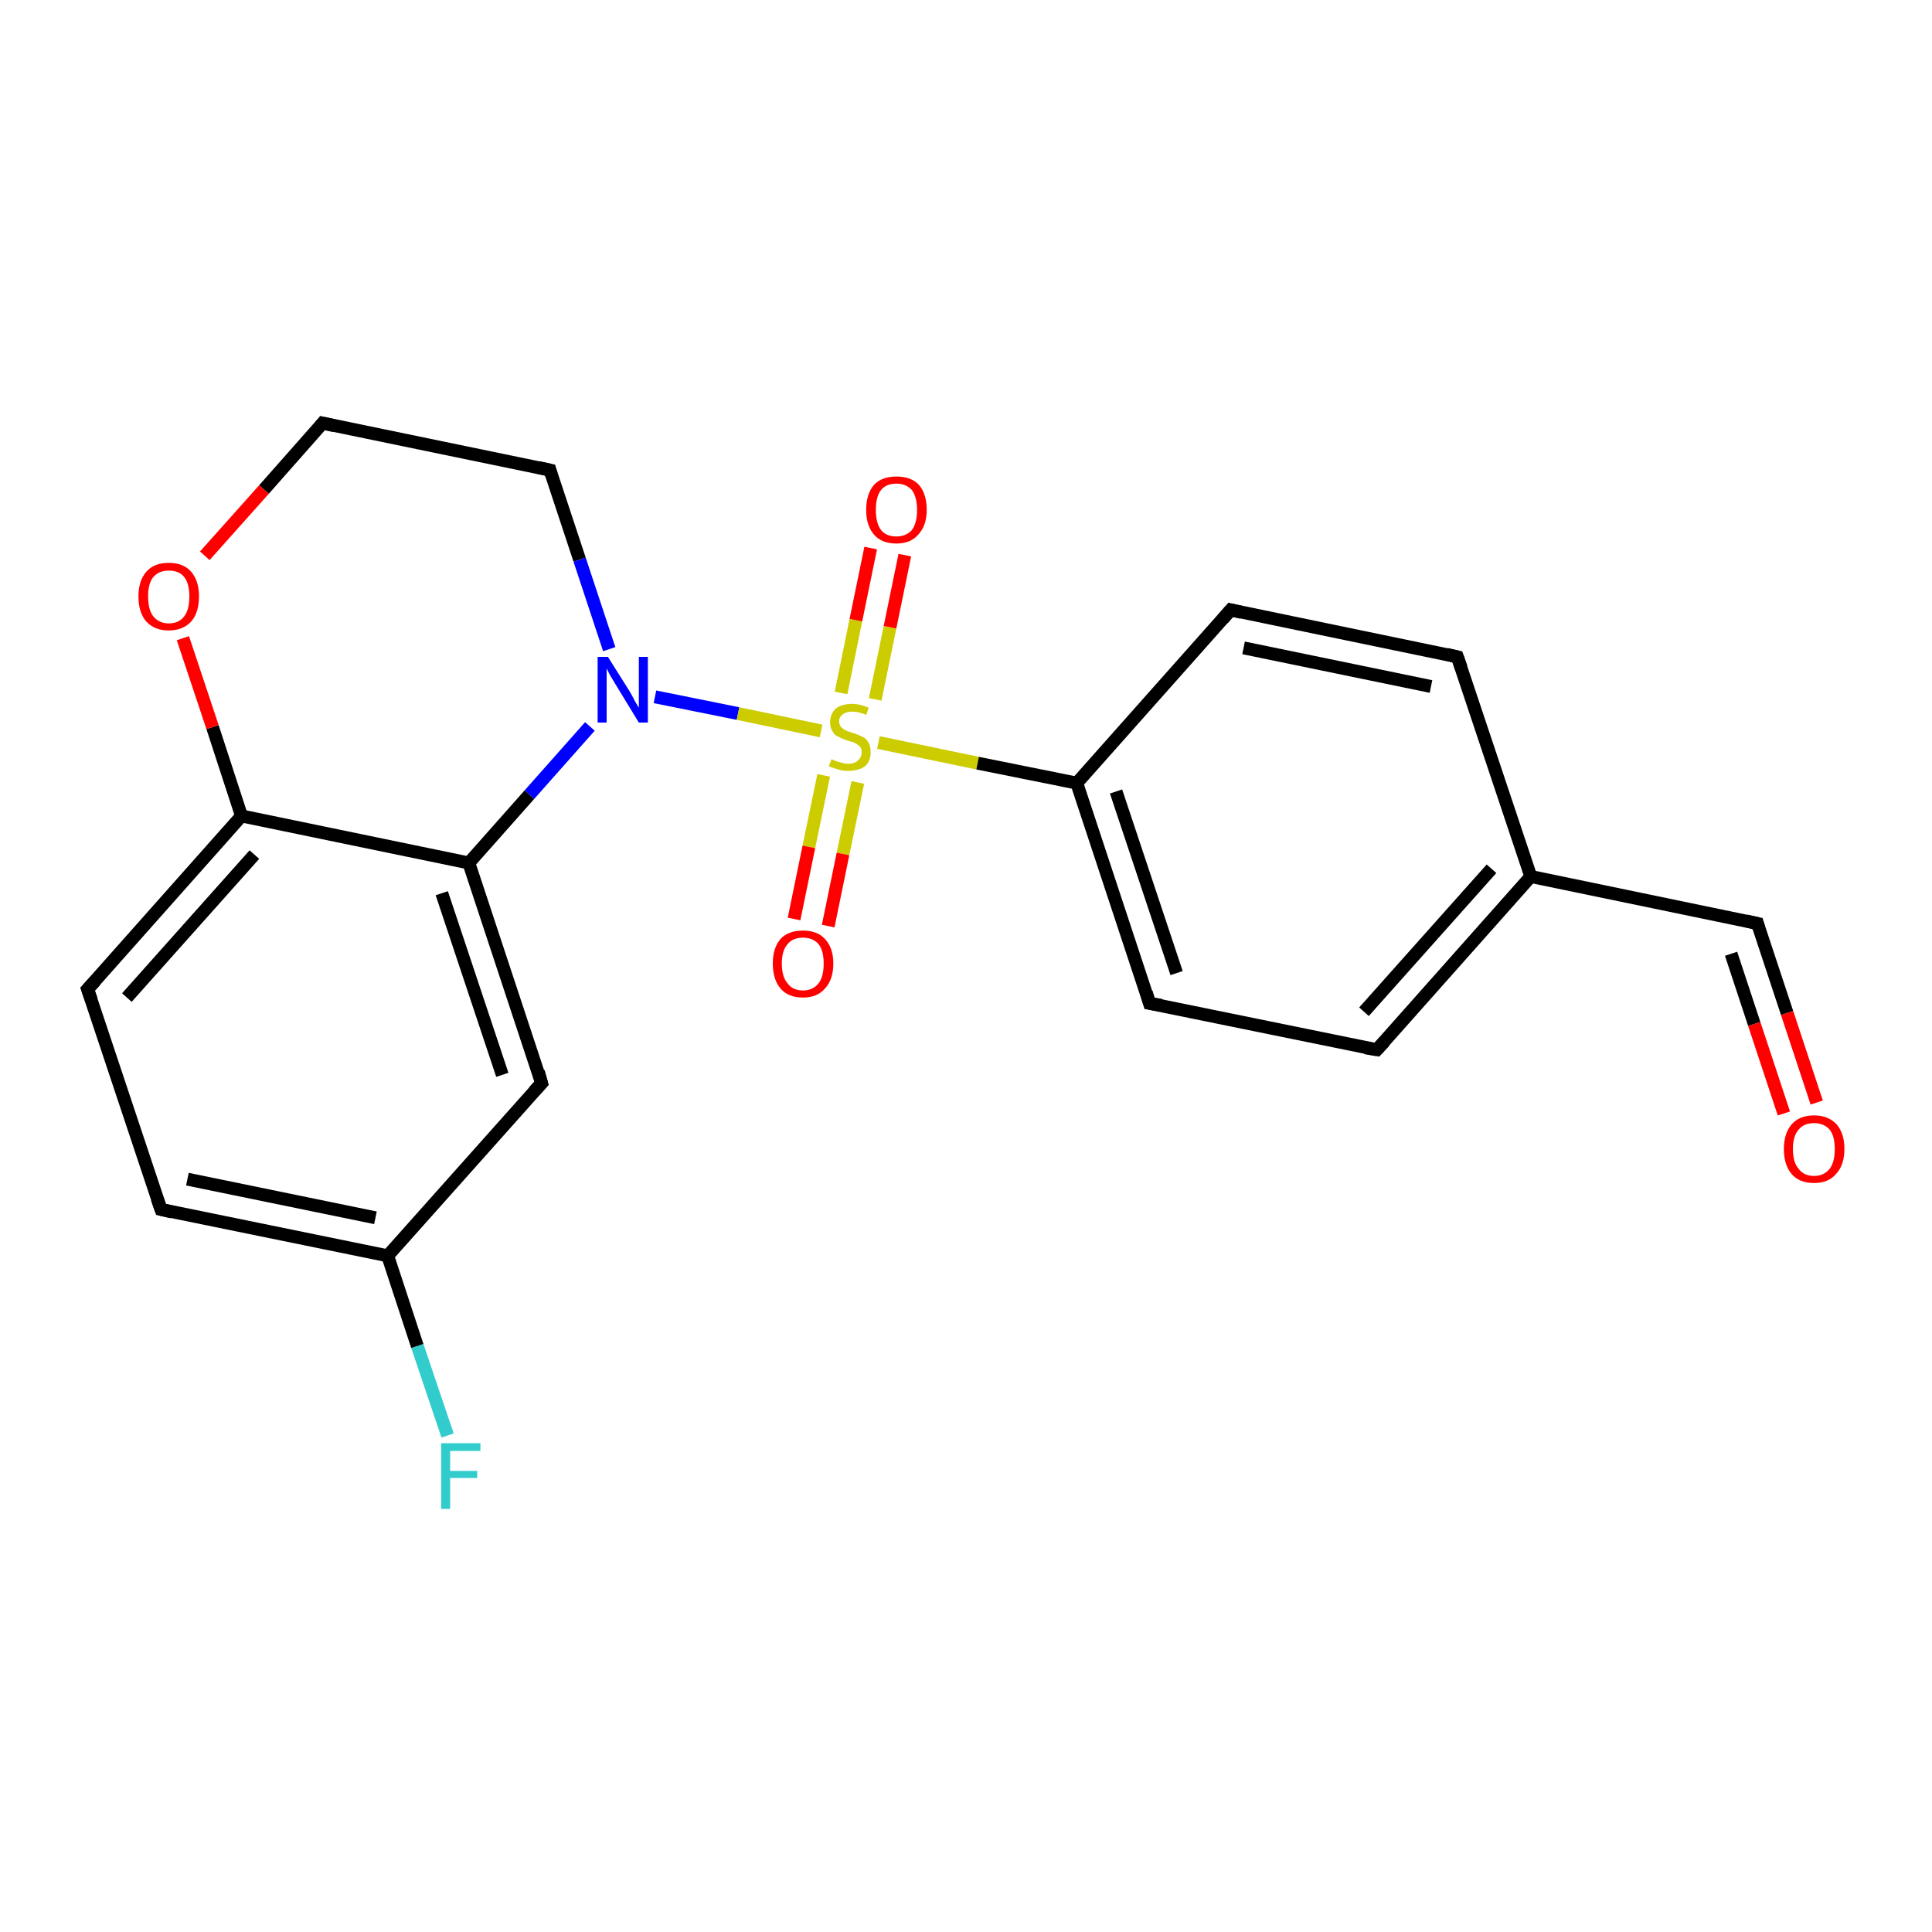 <?xml version='1.0' encoding='iso-8859-1'?>
<svg version='1.1' baseProfile='full'
              xmlns='http://www.w3.org/2000/svg'
                      xmlns:rdkit='http://www.rdkit.org/xml'
                      xmlns:xlink='http://www.w3.org/1999/xlink'
                  xml:space='preserve'
width='300px' height='300px' viewBox='0 0 300 300'>
<!-- END OF HEADER -->
<rect style='opacity:1.0;fill:#FFFFFF;stroke:none' width='300.0' height='300.0' x='0.0' y='0.0'> </rect>
<path class='bond-0 atom-0 atom-1' d='M 69.5,222.9 L 64.8,209.0' style='fill:none;fill-rule:evenodd;stroke:#33CCCC;stroke-width:2.0px;stroke-linecap:butt;stroke-linejoin:miter;stroke-opacity:1' />
<path class='bond-0 atom-0 atom-1' d='M 64.8,209.0 L 60.2,195.0' style='fill:none;fill-rule:evenodd;stroke:#000000;stroke-width:2.0px;stroke-linecap:butt;stroke-linejoin:miter;stroke-opacity:1' />
<path class='bond-1 atom-1 atom-2' d='M 60.2,195.0 L 25.0,187.8' style='fill:none;fill-rule:evenodd;stroke:#000000;stroke-width:2.0px;stroke-linecap:butt;stroke-linejoin:miter;stroke-opacity:1' />
<path class='bond-1 atom-1 atom-2' d='M 58.3,189.1 L 29.1,183.1' style='fill:none;fill-rule:evenodd;stroke:#000000;stroke-width:2.0px;stroke-linecap:butt;stroke-linejoin:miter;stroke-opacity:1' />
<path class='bond-2 atom-2 atom-3' d='M 25.0,187.8 L 13.6,153.6' style='fill:none;fill-rule:evenodd;stroke:#000000;stroke-width:2.0px;stroke-linecap:butt;stroke-linejoin:miter;stroke-opacity:1' />
<path class='bond-3 atom-3 atom-4' d='M 13.6,153.6 L 37.5,126.7' style='fill:none;fill-rule:evenodd;stroke:#000000;stroke-width:2.0px;stroke-linecap:butt;stroke-linejoin:miter;stroke-opacity:1' />
<path class='bond-3 atom-3 atom-4' d='M 19.7,154.9 L 39.5,132.7' style='fill:none;fill-rule:evenodd;stroke:#000000;stroke-width:2.0px;stroke-linecap:butt;stroke-linejoin:miter;stroke-opacity:1' />
<path class='bond-4 atom-4 atom-5' d='M 37.5,126.7 L 33.0,112.9' style='fill:none;fill-rule:evenodd;stroke:#000000;stroke-width:2.0px;stroke-linecap:butt;stroke-linejoin:miter;stroke-opacity:1' />
<path class='bond-4 atom-4 atom-5' d='M 33.0,112.9 L 28.4,99.1' style='fill:none;fill-rule:evenodd;stroke:#FF0000;stroke-width:2.0px;stroke-linecap:butt;stroke-linejoin:miter;stroke-opacity:1' />
<path class='bond-5 atom-5 atom-6' d='M 31.8,86.3 L 41.0,76.0' style='fill:none;fill-rule:evenodd;stroke:#FF0000;stroke-width:2.0px;stroke-linecap:butt;stroke-linejoin:miter;stroke-opacity:1' />
<path class='bond-5 atom-5 atom-6' d='M 41.0,76.0 L 50.1,65.7' style='fill:none;fill-rule:evenodd;stroke:#000000;stroke-width:2.0px;stroke-linecap:butt;stroke-linejoin:miter;stroke-opacity:1' />
<path class='bond-6 atom-6 atom-7' d='M 50.1,65.7 L 85.4,73.0' style='fill:none;fill-rule:evenodd;stroke:#000000;stroke-width:2.0px;stroke-linecap:butt;stroke-linejoin:miter;stroke-opacity:1' />
<path class='bond-7 atom-7 atom-8' d='M 85.4,73.0 L 90.0,86.9' style='fill:none;fill-rule:evenodd;stroke:#000000;stroke-width:2.0px;stroke-linecap:butt;stroke-linejoin:miter;stroke-opacity:1' />
<path class='bond-7 atom-7 atom-8' d='M 90.0,86.9 L 94.6,100.8' style='fill:none;fill-rule:evenodd;stroke:#0000FF;stroke-width:2.0px;stroke-linecap:butt;stroke-linejoin:miter;stroke-opacity:1' />
<path class='bond-8 atom-8 atom-9' d='M 91.6,112.8 L 82.2,123.4' style='fill:none;fill-rule:evenodd;stroke:#0000FF;stroke-width:2.0px;stroke-linecap:butt;stroke-linejoin:miter;stroke-opacity:1' />
<path class='bond-8 atom-8 atom-9' d='M 82.2,123.4 L 72.8,134.0' style='fill:none;fill-rule:evenodd;stroke:#000000;stroke-width:2.0px;stroke-linecap:butt;stroke-linejoin:miter;stroke-opacity:1' />
<path class='bond-9 atom-9 atom-10' d='M 72.8,134.0 L 84.1,168.2' style='fill:none;fill-rule:evenodd;stroke:#000000;stroke-width:2.0px;stroke-linecap:butt;stroke-linejoin:miter;stroke-opacity:1' />
<path class='bond-9 atom-9 atom-10' d='M 68.6,138.7 L 78.0,166.9' style='fill:none;fill-rule:evenodd;stroke:#000000;stroke-width:2.0px;stroke-linecap:butt;stroke-linejoin:miter;stroke-opacity:1' />
<path class='bond-10 atom-8 atom-11' d='M 101.7,108.2 L 114.6,110.8' style='fill:none;fill-rule:evenodd;stroke:#0000FF;stroke-width:2.0px;stroke-linecap:butt;stroke-linejoin:miter;stroke-opacity:1' />
<path class='bond-10 atom-8 atom-11' d='M 114.6,110.8 L 127.5,113.5' style='fill:none;fill-rule:evenodd;stroke:#CCCC00;stroke-width:2.0px;stroke-linecap:butt;stroke-linejoin:miter;stroke-opacity:1' />
<path class='bond-11 atom-11 atom-12' d='M 127.9,120.4 L 125.6,131.5' style='fill:none;fill-rule:evenodd;stroke:#CCCC00;stroke-width:2.0px;stroke-linecap:butt;stroke-linejoin:miter;stroke-opacity:1' />
<path class='bond-11 atom-11 atom-12' d='M 125.6,131.5 L 123.3,142.7' style='fill:none;fill-rule:evenodd;stroke:#FF0000;stroke-width:2.0px;stroke-linecap:butt;stroke-linejoin:miter;stroke-opacity:1' />
<path class='bond-11 atom-11 atom-12' d='M 133.2,121.5 L 130.9,132.6' style='fill:none;fill-rule:evenodd;stroke:#CCCC00;stroke-width:2.0px;stroke-linecap:butt;stroke-linejoin:miter;stroke-opacity:1' />
<path class='bond-11 atom-11 atom-12' d='M 130.9,132.6 L 128.6,143.8' style='fill:none;fill-rule:evenodd;stroke:#FF0000;stroke-width:2.0px;stroke-linecap:butt;stroke-linejoin:miter;stroke-opacity:1' />
<path class='bond-12 atom-11 atom-13' d='M 135.9,108.6 L 138.2,97.4' style='fill:none;fill-rule:evenodd;stroke:#CCCC00;stroke-width:2.0px;stroke-linecap:butt;stroke-linejoin:miter;stroke-opacity:1' />
<path class='bond-12 atom-11 atom-13' d='M 138.2,97.4 L 140.5,86.2' style='fill:none;fill-rule:evenodd;stroke:#FF0000;stroke-width:2.0px;stroke-linecap:butt;stroke-linejoin:miter;stroke-opacity:1' />
<path class='bond-12 atom-11 atom-13' d='M 130.6,107.6 L 132.9,96.3' style='fill:none;fill-rule:evenodd;stroke:#CCCC00;stroke-width:2.0px;stroke-linecap:butt;stroke-linejoin:miter;stroke-opacity:1' />
<path class='bond-12 atom-11 atom-13' d='M 132.9,96.3 L 135.2,85.1' style='fill:none;fill-rule:evenodd;stroke:#FF0000;stroke-width:2.0px;stroke-linecap:butt;stroke-linejoin:miter;stroke-opacity:1' />
<path class='bond-13 atom-11 atom-14' d='M 136.4,115.3 L 151.8,118.5' style='fill:none;fill-rule:evenodd;stroke:#CCCC00;stroke-width:2.0px;stroke-linecap:butt;stroke-linejoin:miter;stroke-opacity:1' />
<path class='bond-13 atom-11 atom-14' d='M 151.8,118.5 L 167.2,121.6' style='fill:none;fill-rule:evenodd;stroke:#000000;stroke-width:2.0px;stroke-linecap:butt;stroke-linejoin:miter;stroke-opacity:1' />
<path class='bond-14 atom-14 atom-15' d='M 167.2,121.6 L 178.5,155.8' style='fill:none;fill-rule:evenodd;stroke:#000000;stroke-width:2.0px;stroke-linecap:butt;stroke-linejoin:miter;stroke-opacity:1' />
<path class='bond-14 atom-14 atom-15' d='M 173.3,122.9 L 182.7,151.1' style='fill:none;fill-rule:evenodd;stroke:#000000;stroke-width:2.0px;stroke-linecap:butt;stroke-linejoin:miter;stroke-opacity:1' />
<path class='bond-15 atom-15 atom-16' d='M 178.5,155.8 L 213.8,163.0' style='fill:none;fill-rule:evenodd;stroke:#000000;stroke-width:2.0px;stroke-linecap:butt;stroke-linejoin:miter;stroke-opacity:1' />
<path class='bond-16 atom-16 atom-17' d='M 213.8,163.0 L 237.7,136.1' style='fill:none;fill-rule:evenodd;stroke:#000000;stroke-width:2.0px;stroke-linecap:butt;stroke-linejoin:miter;stroke-opacity:1' />
<path class='bond-16 atom-16 atom-17' d='M 211.8,157.1 L 231.6,134.9' style='fill:none;fill-rule:evenodd;stroke:#000000;stroke-width:2.0px;stroke-linecap:butt;stroke-linejoin:miter;stroke-opacity:1' />
<path class='bond-17 atom-17 atom-18' d='M 237.7,136.1 L 272.9,143.4' style='fill:none;fill-rule:evenodd;stroke:#000000;stroke-width:2.0px;stroke-linecap:butt;stroke-linejoin:miter;stroke-opacity:1' />
<path class='bond-18 atom-18 atom-19' d='M 272.9,143.4 L 277.5,157.3' style='fill:none;fill-rule:evenodd;stroke:#000000;stroke-width:2.0px;stroke-linecap:butt;stroke-linejoin:miter;stroke-opacity:1' />
<path class='bond-18 atom-18 atom-19' d='M 277.5,157.3 L 282.1,171.2' style='fill:none;fill-rule:evenodd;stroke:#FF0000;stroke-width:2.0px;stroke-linecap:butt;stroke-linejoin:miter;stroke-opacity:1' />
<path class='bond-18 atom-18 atom-19' d='M 268.8,148.1 L 272.4,159.0' style='fill:none;fill-rule:evenodd;stroke:#000000;stroke-width:2.0px;stroke-linecap:butt;stroke-linejoin:miter;stroke-opacity:1' />
<path class='bond-18 atom-18 atom-19' d='M 272.4,159.0 L 277.0,172.9' style='fill:none;fill-rule:evenodd;stroke:#FF0000;stroke-width:2.0px;stroke-linecap:butt;stroke-linejoin:miter;stroke-opacity:1' />
<path class='bond-19 atom-17 atom-20' d='M 237.7,136.1 L 226.3,102.0' style='fill:none;fill-rule:evenodd;stroke:#000000;stroke-width:2.0px;stroke-linecap:butt;stroke-linejoin:miter;stroke-opacity:1' />
<path class='bond-20 atom-20 atom-21' d='M 226.3,102.0 L 191.1,94.7' style='fill:none;fill-rule:evenodd;stroke:#000000;stroke-width:2.0px;stroke-linecap:butt;stroke-linejoin:miter;stroke-opacity:1' />
<path class='bond-20 atom-20 atom-21' d='M 222.2,106.6 L 193.1,100.6' style='fill:none;fill-rule:evenodd;stroke:#000000;stroke-width:2.0px;stroke-linecap:butt;stroke-linejoin:miter;stroke-opacity:1' />
<path class='bond-21 atom-10 atom-1' d='M 84.1,168.2 L 60.2,195.0' style='fill:none;fill-rule:evenodd;stroke:#000000;stroke-width:2.0px;stroke-linecap:butt;stroke-linejoin:miter;stroke-opacity:1' />
<path class='bond-22 atom-9 atom-4' d='M 72.8,134.0 L 37.5,126.7' style='fill:none;fill-rule:evenodd;stroke:#000000;stroke-width:2.0px;stroke-linecap:butt;stroke-linejoin:miter;stroke-opacity:1' />
<path class='bond-23 atom-21 atom-14' d='M 191.1,94.7 L 167.2,121.6' style='fill:none;fill-rule:evenodd;stroke:#000000;stroke-width:2.0px;stroke-linecap:butt;stroke-linejoin:miter;stroke-opacity:1' />
<path d='M 26.7,188.2 L 25.0,187.8 L 24.4,186.1' style='fill:none;stroke:#000000;stroke-width:2.0px;stroke-linecap:butt;stroke-linejoin:miter;stroke-opacity:1;' />
<path d='M 14.2,155.3 L 13.6,153.6 L 14.8,152.3' style='fill:none;stroke:#000000;stroke-width:2.0px;stroke-linecap:butt;stroke-linejoin:miter;stroke-opacity:1;' />
<path d='M 49.7,66.2 L 50.1,65.7 L 51.9,66.1' style='fill:none;stroke:#000000;stroke-width:2.0px;stroke-linecap:butt;stroke-linejoin:miter;stroke-opacity:1;' />
<path d='M 83.6,72.6 L 85.4,73.0 L 85.6,73.7' style='fill:none;stroke:#000000;stroke-width:2.0px;stroke-linecap:butt;stroke-linejoin:miter;stroke-opacity:1;' />
<path d='M 83.6,166.4 L 84.1,168.2 L 82.9,169.5' style='fill:none;stroke:#000000;stroke-width:2.0px;stroke-linecap:butt;stroke-linejoin:miter;stroke-opacity:1;' />
<path d='M 178.0,154.1 L 178.5,155.8 L 180.3,156.1' style='fill:none;stroke:#000000;stroke-width:2.0px;stroke-linecap:butt;stroke-linejoin:miter;stroke-opacity:1;' />
<path d='M 212.0,162.7 L 213.8,163.0 L 215.0,161.7' style='fill:none;stroke:#000000;stroke-width:2.0px;stroke-linecap:butt;stroke-linejoin:miter;stroke-opacity:1;' />
<path d='M 271.1,143.0 L 272.9,143.4 L 273.1,144.1' style='fill:none;stroke:#000000;stroke-width:2.0px;stroke-linecap:butt;stroke-linejoin:miter;stroke-opacity:1;' />
<path d='M 226.9,103.7 L 226.3,102.0 L 224.6,101.6' style='fill:none;stroke:#000000;stroke-width:2.0px;stroke-linecap:butt;stroke-linejoin:miter;stroke-opacity:1;' />
<path d='M 192.8,95.1 L 191.1,94.7 L 189.9,96.1' style='fill:none;stroke:#000000;stroke-width:2.0px;stroke-linecap:butt;stroke-linejoin:miter;stroke-opacity:1;' />
<path class='atom-0' d='M 68.5 224.1
L 74.6 224.1
L 74.6 225.3
L 69.9 225.3
L 69.9 228.4
L 74.1 228.4
L 74.1 229.5
L 69.9 229.5
L 69.9 234.3
L 68.5 234.3
L 68.5 224.1
' fill='#33CCCC'/>
<path class='atom-5' d='M 21.5 92.6
Q 21.5 90.2, 22.7 88.8
Q 23.9 87.4, 26.2 87.4
Q 28.5 87.4, 29.7 88.8
Q 30.9 90.2, 30.9 92.6
Q 30.9 95.1, 29.7 96.5
Q 28.4 97.9, 26.2 97.9
Q 24.0 97.9, 22.7 96.5
Q 21.5 95.1, 21.5 92.6
M 26.2 96.8
Q 27.8 96.8, 28.6 95.7
Q 29.4 94.7, 29.4 92.6
Q 29.4 90.6, 28.6 89.6
Q 27.8 88.6, 26.2 88.6
Q 24.7 88.6, 23.8 89.6
Q 23.0 90.6, 23.0 92.6
Q 23.0 94.7, 23.8 95.7
Q 24.7 96.8, 26.2 96.8
' fill='#FF0000'/>
<path class='atom-8' d='M 94.4 102.0
L 97.8 107.4
Q 98.1 107.9, 98.6 108.9
Q 99.2 109.9, 99.2 109.9
L 99.2 102.0
L 100.6 102.0
L 100.6 112.2
L 99.2 112.2
L 95.6 106.3
Q 95.2 105.6, 94.7 104.8
Q 94.3 104.0, 94.2 103.8
L 94.2 112.2
L 92.8 112.2
L 92.8 102.0
L 94.4 102.0
' fill='#0000FF'/>
<path class='atom-11' d='M 129.1 117.9
Q 129.2 117.9, 129.6 118.1
Q 130.1 118.3, 130.6 118.4
Q 131.2 118.6, 131.7 118.6
Q 132.7 118.6, 133.2 118.1
Q 133.8 117.6, 133.8 116.8
Q 133.8 116.2, 133.5 115.9
Q 133.2 115.6, 132.8 115.4
Q 132.4 115.2, 131.6 115.0
Q 130.7 114.7, 130.2 114.4
Q 129.6 114.2, 129.3 113.6
Q 128.9 113.1, 128.9 112.2
Q 128.9 110.9, 129.7 110.1
Q 130.6 109.3, 132.4 109.3
Q 133.5 109.3, 134.9 109.9
L 134.5 111.0
Q 133.3 110.5, 132.4 110.5
Q 131.4 110.5, 130.9 110.9
Q 130.3 111.3, 130.3 112.0
Q 130.3 112.5, 130.6 112.9
Q 130.9 113.2, 131.3 113.4
Q 131.7 113.6, 132.4 113.8
Q 133.3 114.1, 133.9 114.4
Q 134.4 114.6, 134.8 115.2
Q 135.2 115.8, 135.2 116.8
Q 135.2 118.2, 134.3 119.0
Q 133.3 119.7, 131.7 119.7
Q 130.8 119.7, 130.2 119.5
Q 129.5 119.3, 128.7 119.0
L 129.1 117.9
' fill='#CCCC00'/>
<path class='atom-12' d='M 120.0 149.6
Q 120.0 147.2, 121.2 145.8
Q 122.4 144.5, 124.7 144.5
Q 126.9 144.5, 128.1 145.8
Q 129.4 147.2, 129.4 149.6
Q 129.4 152.1, 128.1 153.5
Q 126.9 154.9, 124.7 154.9
Q 122.4 154.9, 121.2 153.5
Q 120.0 152.1, 120.0 149.6
M 124.7 153.8
Q 126.2 153.8, 127.1 152.7
Q 127.9 151.7, 127.9 149.6
Q 127.9 147.6, 127.1 146.6
Q 126.2 145.6, 124.7 145.6
Q 123.1 145.6, 122.3 146.6
Q 121.4 147.6, 121.4 149.6
Q 121.4 151.7, 122.3 152.7
Q 123.1 153.8, 124.7 153.8
' fill='#FF0000'/>
<path class='atom-13' d='M 134.5 79.2
Q 134.5 76.7, 135.7 75.3
Q 136.9 74.0, 139.2 74.0
Q 141.5 74.0, 142.7 75.3
Q 143.9 76.7, 143.9 79.2
Q 143.9 81.6, 142.6 83.0
Q 141.4 84.4, 139.2 84.4
Q 136.9 84.4, 135.7 83.0
Q 134.5 81.6, 134.5 79.2
M 139.2 83.3
Q 140.7 83.3, 141.6 82.3
Q 142.4 81.2, 142.4 79.2
Q 142.4 77.2, 141.6 76.1
Q 140.7 75.1, 139.2 75.1
Q 137.6 75.1, 136.8 76.1
Q 136.0 77.1, 136.0 79.2
Q 136.0 81.2, 136.8 82.3
Q 137.6 83.3, 139.2 83.3
' fill='#FF0000'/>
<path class='atom-19' d='M 277.0 178.4
Q 277.0 176.0, 278.2 174.6
Q 279.4 173.2, 281.7 173.2
Q 283.9 173.2, 285.2 174.6
Q 286.4 176.0, 286.4 178.4
Q 286.4 180.9, 285.1 182.3
Q 283.9 183.7, 281.7 183.7
Q 279.4 183.7, 278.2 182.3
Q 277.0 180.9, 277.0 178.4
M 281.7 182.6
Q 283.2 182.6, 284.1 181.5
Q 284.9 180.5, 284.9 178.4
Q 284.9 176.4, 284.1 175.4
Q 283.2 174.4, 281.7 174.4
Q 280.1 174.4, 279.3 175.4
Q 278.4 176.4, 278.4 178.4
Q 278.4 180.5, 279.3 181.5
Q 280.1 182.6, 281.7 182.6
' fill='#FF0000'/>
</svg>
